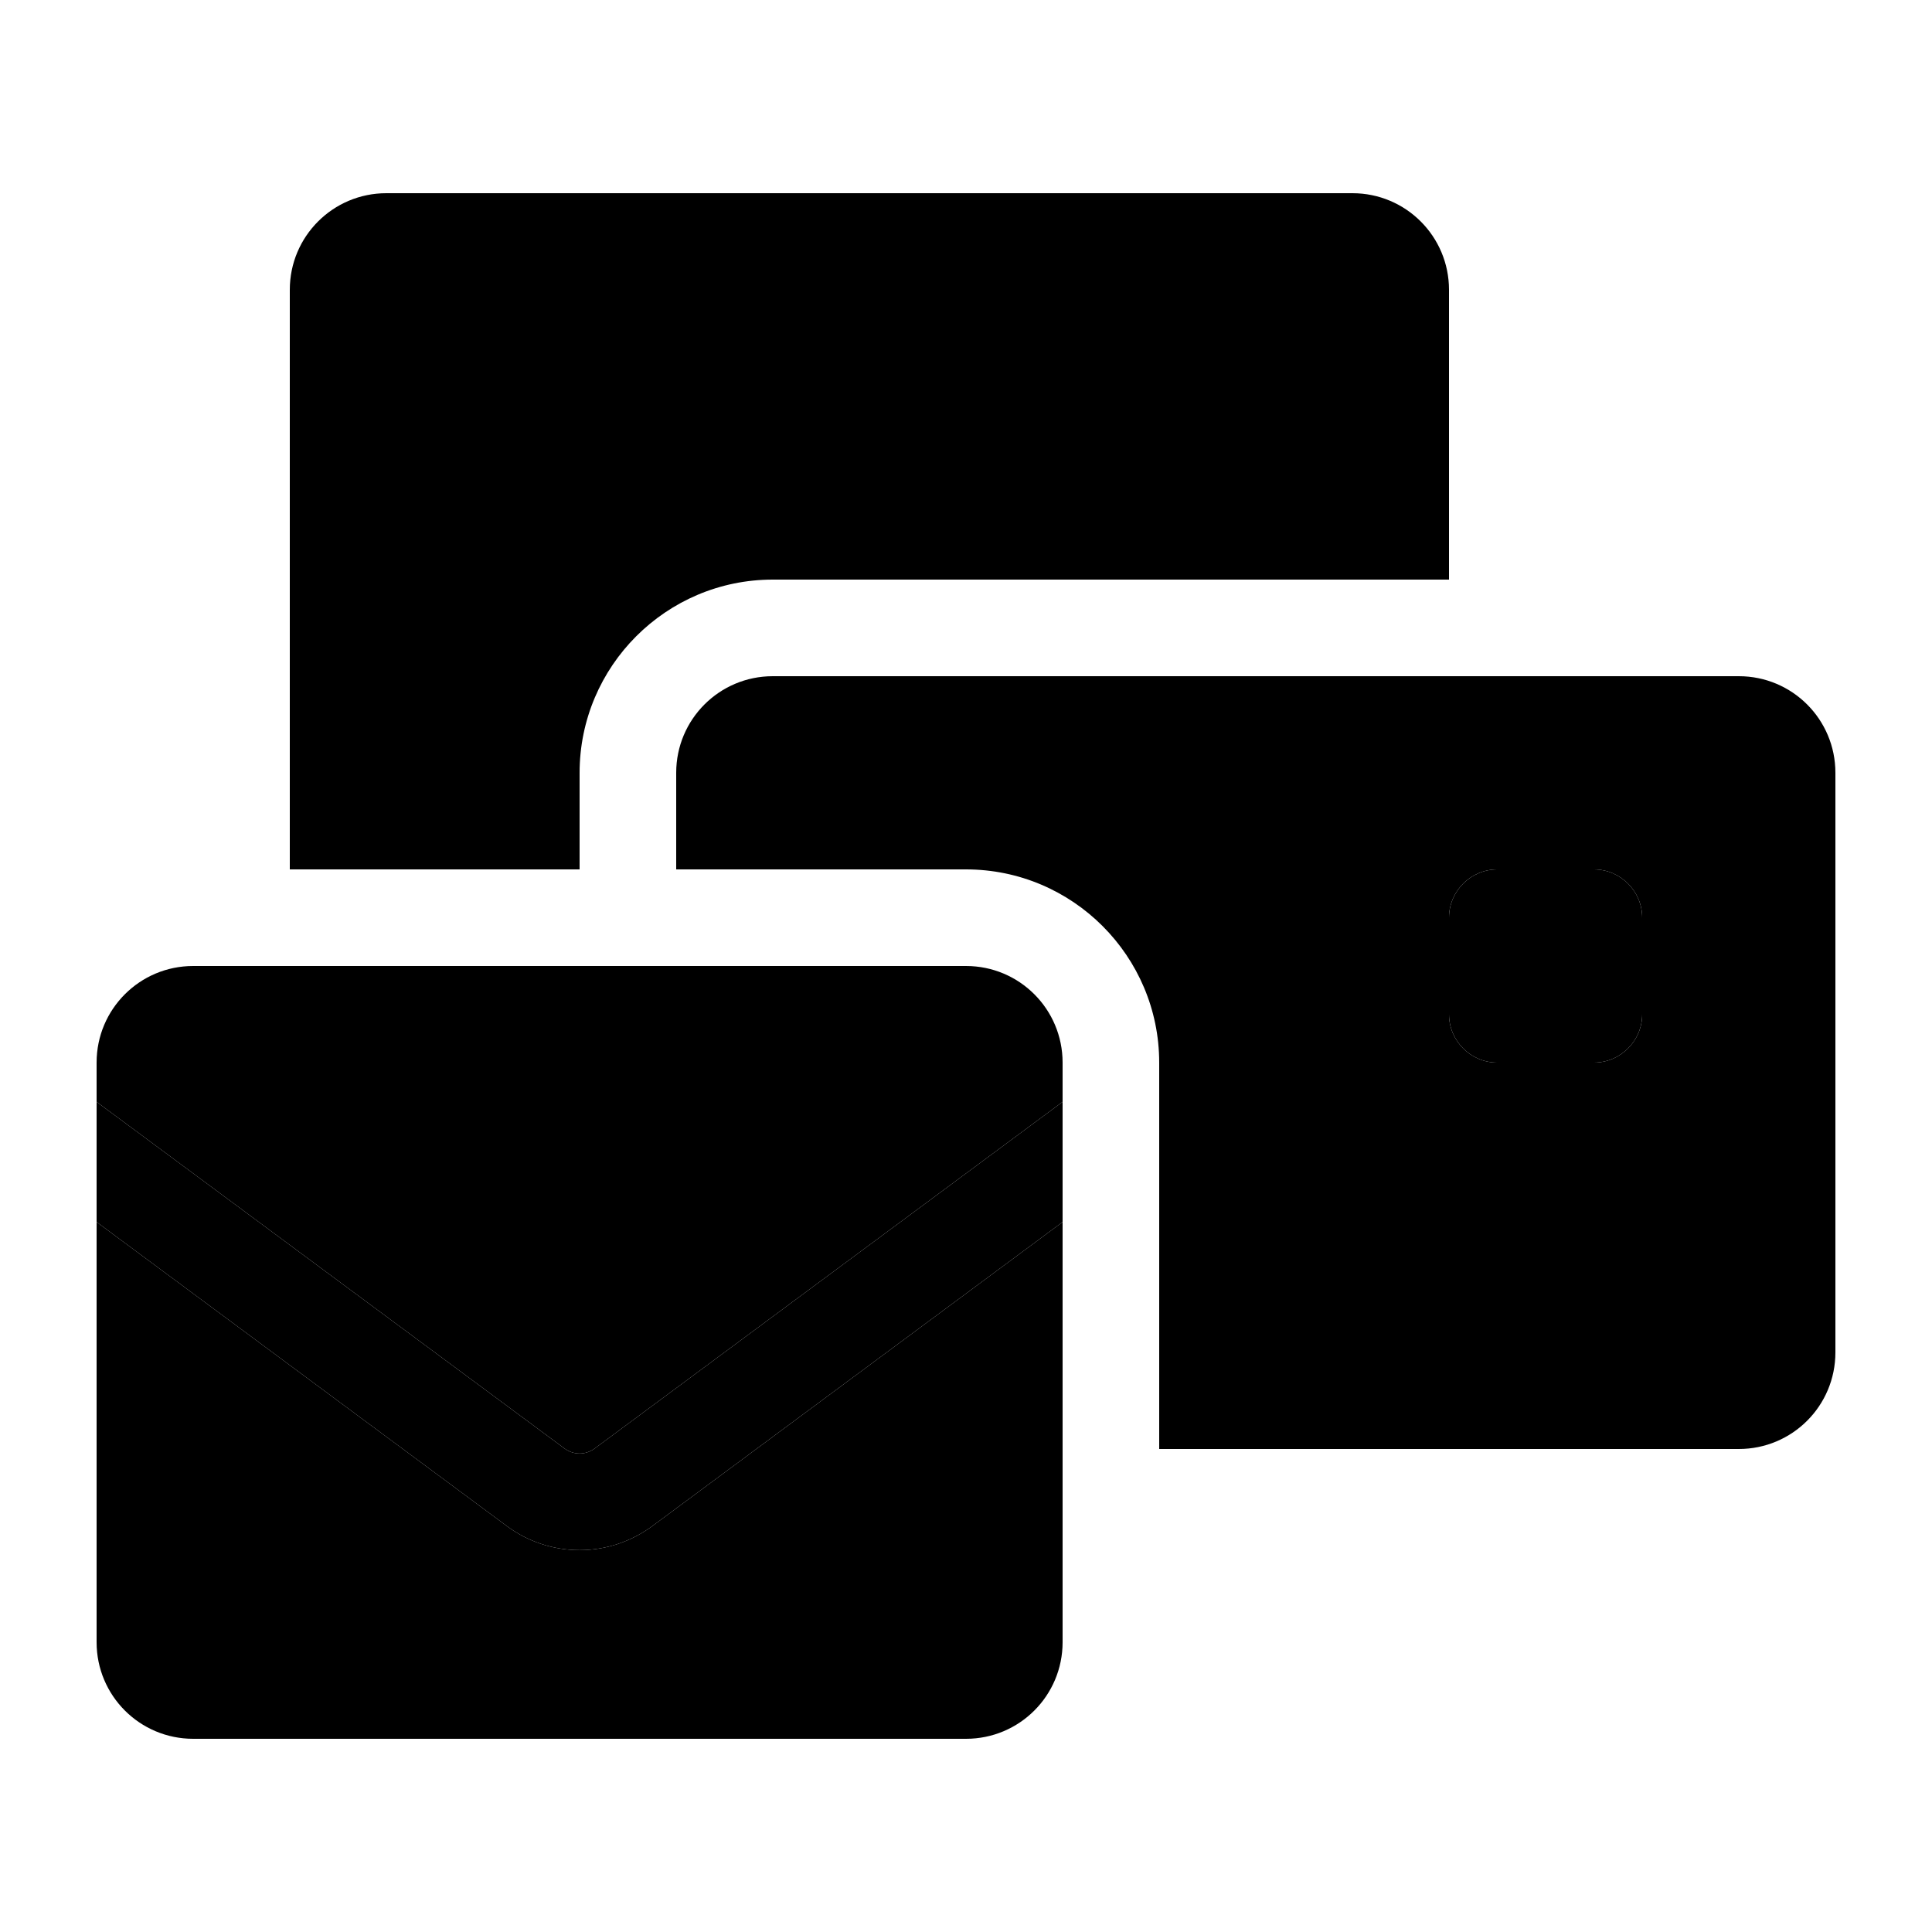 <svg xmlns="http://www.w3.org/2000/svg" width="24" height="24" viewBox="0 0 640 512"><path class="pr-icon-duotone-secondary" d="M32 301l0 39.8L168 441.6c6.9 5.1 15.3 7.9 24 7.9s17-2.8 24-7.9L352 340.8l0-39.8c-51.7 38.3-103.4 76.6-155.1 114.9c-1.4 1-3.1 1.6-4.9 1.6s-3.5-.6-4.9-1.6C135.4 377.6 83.7 339.3 32 301zM96 32l0 192 96 0 0-32c0-35.3 28.7-64 64-64l224 0 0-96c0-17.7-14.3-32-32-32L128 0C110.3 0 96 14.3 96 32zM224 192l0 32 96 0c35.3 0 64 28.7 64 64l0 128 192 0c17.7 0 32-14.3 32-32l0-192c0-17.7-14.3-32-32-32l-320 0c-17.7 0-32 14.3-32 32zm256 48c0-8.8 7.2-16 16-16l32 0c8.8 0 16 7.2 16 16l0 32c0 8.8-7.2 16-16 16l-32 0c-8.8 0-16-7.2-16-16l0-32z"/><path class="pr-icon-duotone-primary" d="M496 224l32 0c8.8 0 16 7.2 16 16l0 32c0 8.8-7.2 16-16 16l-32 0c-8.8 0-16-7.2-16-16l0-32c0-8.8 7.2-16 16-16zM32 288c0-17.7 14.3-32 32-32l256 0c17.7 0 32 14.3 32 32l0 13L196.9 415.9c-1.4 1-3.1 1.6-4.9 1.6s-3.5-.6-4.9-1.6L32 301l0-13zM216 441.6L352 340.8 352 480c0 17.7-14.3 32-32 32L64 512c-17.7 0-32-14.3-32-32l0-139.2L168 441.6c6.9 5.1 15.3 7.9 24 7.9s17-2.8 24-7.9z"/></svg>